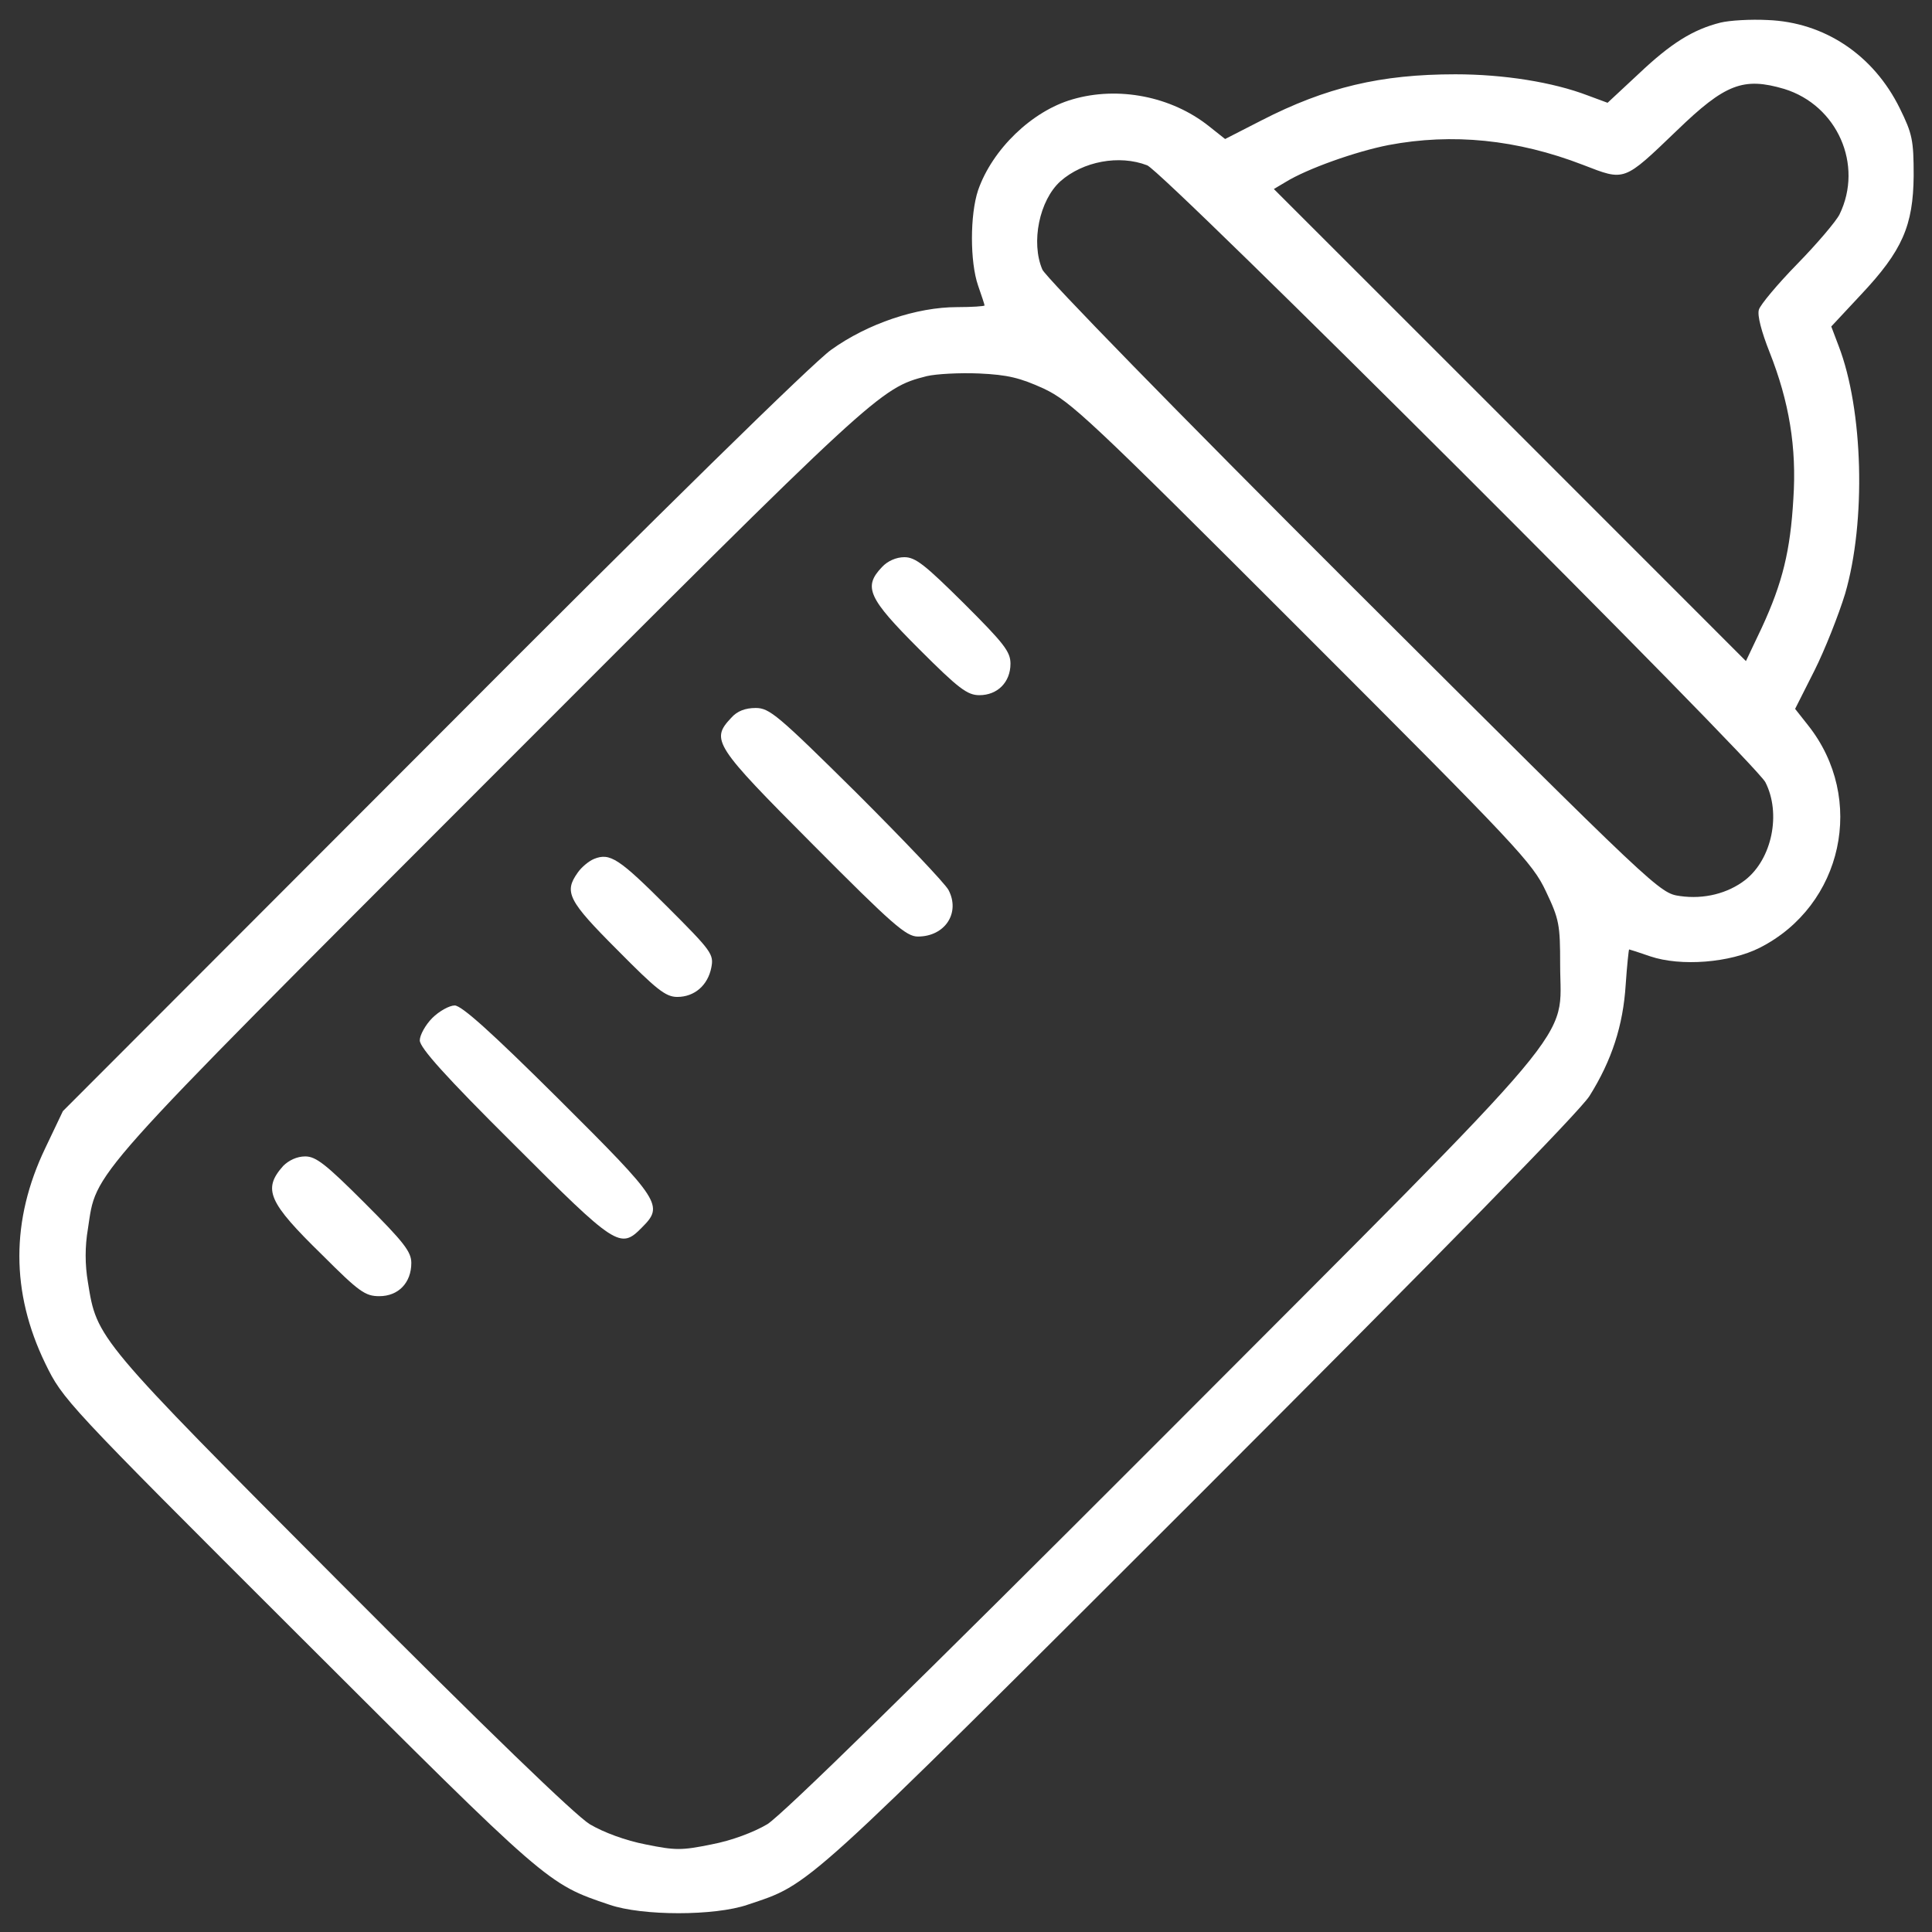 <?xml version="1.0" encoding="UTF-8"?>
<!DOCTYPE svg PUBLIC "-//W3C//DTD SVG 1.1//EN" "http://www.w3.org/Graphics/SVG/1.1/DTD/svg11.dtd">
<svg version="1.2" width="30mm" height="30mm" viewBox="0 0 26238 26238" preserveAspectRatio="xMidYMid" fill-rule="evenodd" stroke-width="30" stroke-linejoin="round" xmlns="http://www.w3.org/2000/svg" xmlns:ooo="http://xml.openoffice.org/svg/export" xmlns:xlink="http://www.w3.org/1999/xlink" xmlns:presentation="http://sun.com/xmlns/staroffice/presentation" xmlns:smil="http://www.w3.org/2001/SMIL20/" xmlns:anim="urn:oasis:names:tc:opendocument:xmlns:animation:1.0" xml:space="preserve">
 <rect x="0" y="0" width="26238" height="26238" fill="#333333" stroke="none"/>
 <defs class="ClipPathGroup">
  <clipPath id="presentation_clip_path" clipPathUnits="userSpaceOnUse">
   <rect x="0" y="0" width="26238" height="26238"/>
  </clipPath>
  <clipPath id="presentation_clip_path_shrink" clipPathUnits="userSpaceOnUse">
   <rect x="26" y="26" width="26186" height="26186"/>
  </clipPath>
 </defs>
 <defs class="TextShapeIndex">
  <g ooo:slide="id1" ooo:id-list="id3 id4 id5 id6 id7 id8"/>
 </defs>
 <defs class="EmbeddedBulletChars">
  <g id="bullet-char-template-57356" transform="scale(0,-0)">
   <path d="M 580,1141 L 1163,571 580,0 -4,571 580,1141 Z"/>
  </g>
  <g id="bullet-char-template-57354" transform="scale(0,-0)">
   <path d="M 8,1128 L 1137,1128 1137,0 8,0 8,1128 Z"/>
  </g>
  <g id="bullet-char-template-10146" transform="scale(0,-0)">
   <path d="M 174,0 L 602,739 174,1481 1456,739 174,0 Z M 1358,739 L 309,1346 659,739 1358,739 Z"/>
  </g>
  <g id="bullet-char-template-10132" transform="scale(0,-0)">
   <path d="M 2015,739 L 1276,0 717,0 1260,543 174,543 174,936 1260,936 717,1481 1274,1481 2015,739 Z"/>
  </g>
  <g id="bullet-char-template-10007" transform="scale(0,-0)">
   <path d="M 0,-2 C -7,14 -16,27 -25,37 L 356,567 C 262,823 215,952 215,954 215,979 228,992 255,992 264,992 276,990 289,987 310,991 331,999 354,1012 L 381,999 492,748 772,1049 836,1024 860,1049 C 881,1039 901,1025 922,1006 886,937 835,863 770,784 769,783 710,716 594,584 L 774,223 C 774,196 753,168 711,139 L 727,119 C 717,90 699,76 672,76 641,76 570,178 457,381 L 164,-76 C 142,-110 111,-127 72,-127 30,-127 9,-110 8,-76 1,-67 -2,-52 -2,-32 -2,-23 -1,-13 0,-2 Z"/>
  </g>
  <g id="bullet-char-template-10004" transform="scale(0,-0)">
   <path d="M 285,-33 C 182,-33 111,30 74,156 52,228 41,333 41,471 41,549 55,616 82,672 116,743 169,778 240,778 293,778 328,747 346,684 L 369,508 C 377,444 397,411 428,410 L 1163,1116 C 1174,1127 1196,1133 1229,1133 1271,1133 1292,1118 1292,1087 L 1292,965 C 1292,929 1282,901 1262,881 L 442,47 C 390,-6 338,-33 285,-33 Z"/>
  </g>
  <g id="bullet-char-template-9679" transform="scale(0,-0)">
   <path d="M 813,0 C 632,0 489,54 383,161 276,268 223,411 223,592 223,773 276,916 383,1023 489,1130 632,1184 813,1184 992,1184 1136,1130 1245,1023 1353,916 1407,772 1407,592 1407,412 1353,268 1245,161 1136,54 992,0 813,0 Z"/>
  </g>
  <g id="bullet-char-template-8226" transform="scale(0,-0)">
   <path d="M 346,457 C 273,457 209,483 155,535 101,586 74,649 74,723 74,796 101,859 155,911 209,963 273,989 346,989 419,989 480,963 531,910 582,859 608,796 608,723 608,648 583,586 532,535 482,483 420,457 346,457 Z"/>
  </g>
  <g id="bullet-char-template-8211" transform="scale(0,-0)">
   <path d="M -4,459 L 1135,459 1135,606 -4,606 -4,459 Z"/>
  </g>
  <g id="bullet-char-template-61548" transform="scale(0,-0)">
   <path d="M 173,740 C 173,903 231,1043 346,1159 462,1274 601,1332 765,1332 928,1332 1067,1274 1183,1159 1299,1043 1357,903 1357,740 1357,577 1299,437 1183,322 1067,206 928,148 765,148 601,148 462,206 346,322 231,437 173,577 173,740 Z"/>
  </g>
 </defs>
 <defs class="TextEmbeddedBitmaps"/>
 <g>
  <g id="id2" class="Master_Slide">
   <g id="bg-id2" class="Background"/>
   <g id="bo-id2" class="BackgroundObjects"/>
  </g>
 </g>
 <g class="SlideGroup">
  <g>
   <g id="container-id1">
    <g id="id1" class="Slide" clip-path="url(#presentation_clip_path)">
     <g class="Page">
      <g class="com.sun.star.drawing.ClosedBezierShape">
       <g id="id3">
        <rect class="BoundingBox" stroke="none" fill="none" x="263" y="268" width="25727" height="25716"/>
        <path fill="rgb(255,255,255)" stroke="none" d="M 23366,307 C 22991,401 22692,588 22253,1004 L 21832,1396 21562,1296 C 21088,1115 20421,1009 19765,1009 18752,1009 18008,1185 17130,1636 L 16638,1888 16416,1712 C 15907,1308 15186,1168 14566,1349 14015,1507 13476,2028 13283,2584 13172,2918 13172,3556 13283,3878 13330,4013 13371,4136 13371,4148 13371,4159 13201,4171 12997,4171 12452,4171 11785,4393 11287,4751 11035,4932 9021,6905 5871,10067 L 854,15090 614,15594 C 146,16571 146,17549 614,18515 854,19007 878,19036 4057,22209 7453,25599 7429,25582 8278,25868 8723,26021 9707,26021 10152,25868 11018,25576 10831,25751 16282,20306 19625,16963 21452,15096 21586,14885 21891,14399 22043,13925 22078,13374 22096,13111 22119,12894 22125,12894 22131,12894 22260,12935 22412,12988 22827,13128 23495,13076 23899,12871 25029,12297 25345,10845 24555,9850 L 24379,9627 24642,9106 C 24783,8825 24970,8351 25058,8064 25345,7081 25304,5564 24970,4698 L 24870,4434 25274,4001 C 25836,3404 25983,3064 25989,2385 25989,1905 25971,1817 25801,1472 25444,746 24777,301 24004,272 23776,260 23489,277 23366,307 Z M 24232,1208 C 24952,1431 25310,2239 24982,2912 24935,3006 24677,3310 24408,3585 24139,3860 23904,4142 23887,4206 23863,4282 23922,4505 24033,4785 24297,5453 24402,6074 24355,6776 24314,7479 24209,7912 23928,8521 L 23711,8978 20509,5775 17300,2567 17458,2473 C 17751,2292 18412,2057 18858,1970 19724,1806 20602,1893 21498,2239 22072,2461 22043,2473 22775,1771 23430,1138 23676,1044 24232,1208 Z M 15579,2245 C 15795,2321 23828,10342 23975,10623 24191,11045 24068,11665 23700,11952 23465,12133 23143,12216 22816,12169 22534,12128 22529,12122 18383,7988 15983,5593 14203,3767 14156,3661 13998,3293 14115,2719 14402,2461 14707,2192 15198,2098 15579,2245 Z M 14174,5277 C 14543,5453 14783,5676 17687,8580 20608,11501 20813,11718 20994,12104 21176,12485 21188,12561 21188,13100 21188,14183 21597,13697 15790,19517 12417,22894 10626,24645 10421,24774 10233,24885 9935,24997 9660,25049 9256,25131 9174,25131 8770,25049 8495,24996 8196,24885 8009,24774 7810,24651 6621,23504 4631,21507 1299,18164 1317,18181 1194,17414 1153,17174 1153,16928 1194,16688 1316,15892 1117,16114 6627,10599 11914,5307 11949,5271 12587,5108 12716,5078 13032,5061 13296,5072 13688,5090 13852,5131 14174,5277 Z"/>
       </g>
      </g>
      <g class="com.sun.star.drawing.ClosedBezierShape">
       <g id="id4">
        <rect class="BoundingBox" stroke="none" fill="none" x="11840" y="7567" width="1884" height="1875"/>
        <path fill="rgb(255,255,255)" stroke="none" d="M 11978,7701 C 11720,7971 11790,8123 12481,8814 13020,9353 13137,9441 13301,9441 13547,9441 13723,9265 13723,9014 13723,8849 13635,8738 13090,8194 12563,7672 12434,7567 12282,7567 12171,7567 12054,7619 11978,7701 Z"/>
       </g>
      </g>
      <g class="com.sun.star.drawing.ClosedBezierShape">
       <g id="id5">
        <rect class="BoundingBox" stroke="none" fill="none" x="9792" y="9615" width="3147" height="3105"/>
        <path fill="rgb(255,255,255)" stroke="none" d="M 9929,9750 C 9648,10049 9700,10125 11042,11472 12119,12555 12306,12719 12465,12719 12834,12719 13045,12397 12881,12086 12834,11998 12272,11407 11633,10769 10562,9709 10450,9615 10263,9615 10122,9615 10011,9656 9929,9750 Z"/>
       </g>
      </g>
      <g class="com.sun.star.drawing.ClosedBezierShape">
       <g id="id6">
        <rect class="BoundingBox" stroke="none" fill="none" x="7751" y="11636" width="1920" height="1905"/>
        <path fill="rgb(255,255,255)" stroke="none" d="M 8067,11665 C 7997,11694 7897,11776 7845,11852 7657,12116 7716,12233 8384,12901 8917,13440 9040,13539 9198,13539 9432,13539 9613,13381 9660,13141 9696,12959 9666,12918 9063,12315 8407,11659 8284,11577 8067,11665 Z"/>
       </g>
      </g>
      <g class="com.sun.star.drawing.ClosedBezierShape">
       <g id="id7">
        <rect class="BoundingBox" stroke="none" fill="none" x="5701" y="13655" width="3169" height="3168"/>
        <path fill="rgb(255,255,255)" stroke="none" d="M 5871,13825 C 5777,13919 5701,14059 5701,14129 5701,14229 6052,14621 6978,15541 8366,16929 8424,16970 8717,16671 9016,16372 8981,16314 7587,14926 6673,14018 6269,13655 6175,13655 6105,13655 5965,13731 5871,13825 Z"/>
       </g>
      </g>
      <g class="com.sun.star.drawing.ClosedBezierShape">
       <g id="id8">
        <rect class="BoundingBox" stroke="none" fill="none" x="3695" y="15704" width="1892" height="1900"/>
        <path fill="rgb(255,255,255)" stroke="none" d="M 3846,15834 C 3565,16150 3641,16326 4379,17046 4877,17544 4959,17603 5152,17603 5410,17603 5586,17421 5586,17152 5586,17000 5486,16871 4953,16338 4426,15811 4291,15705 4145,15705 4033,15705 3922,15758 3846,15834 Z"/>
       </g>
      </g>
     </g>
    </g>
   </g>
  </g>
 </g>
</svg>